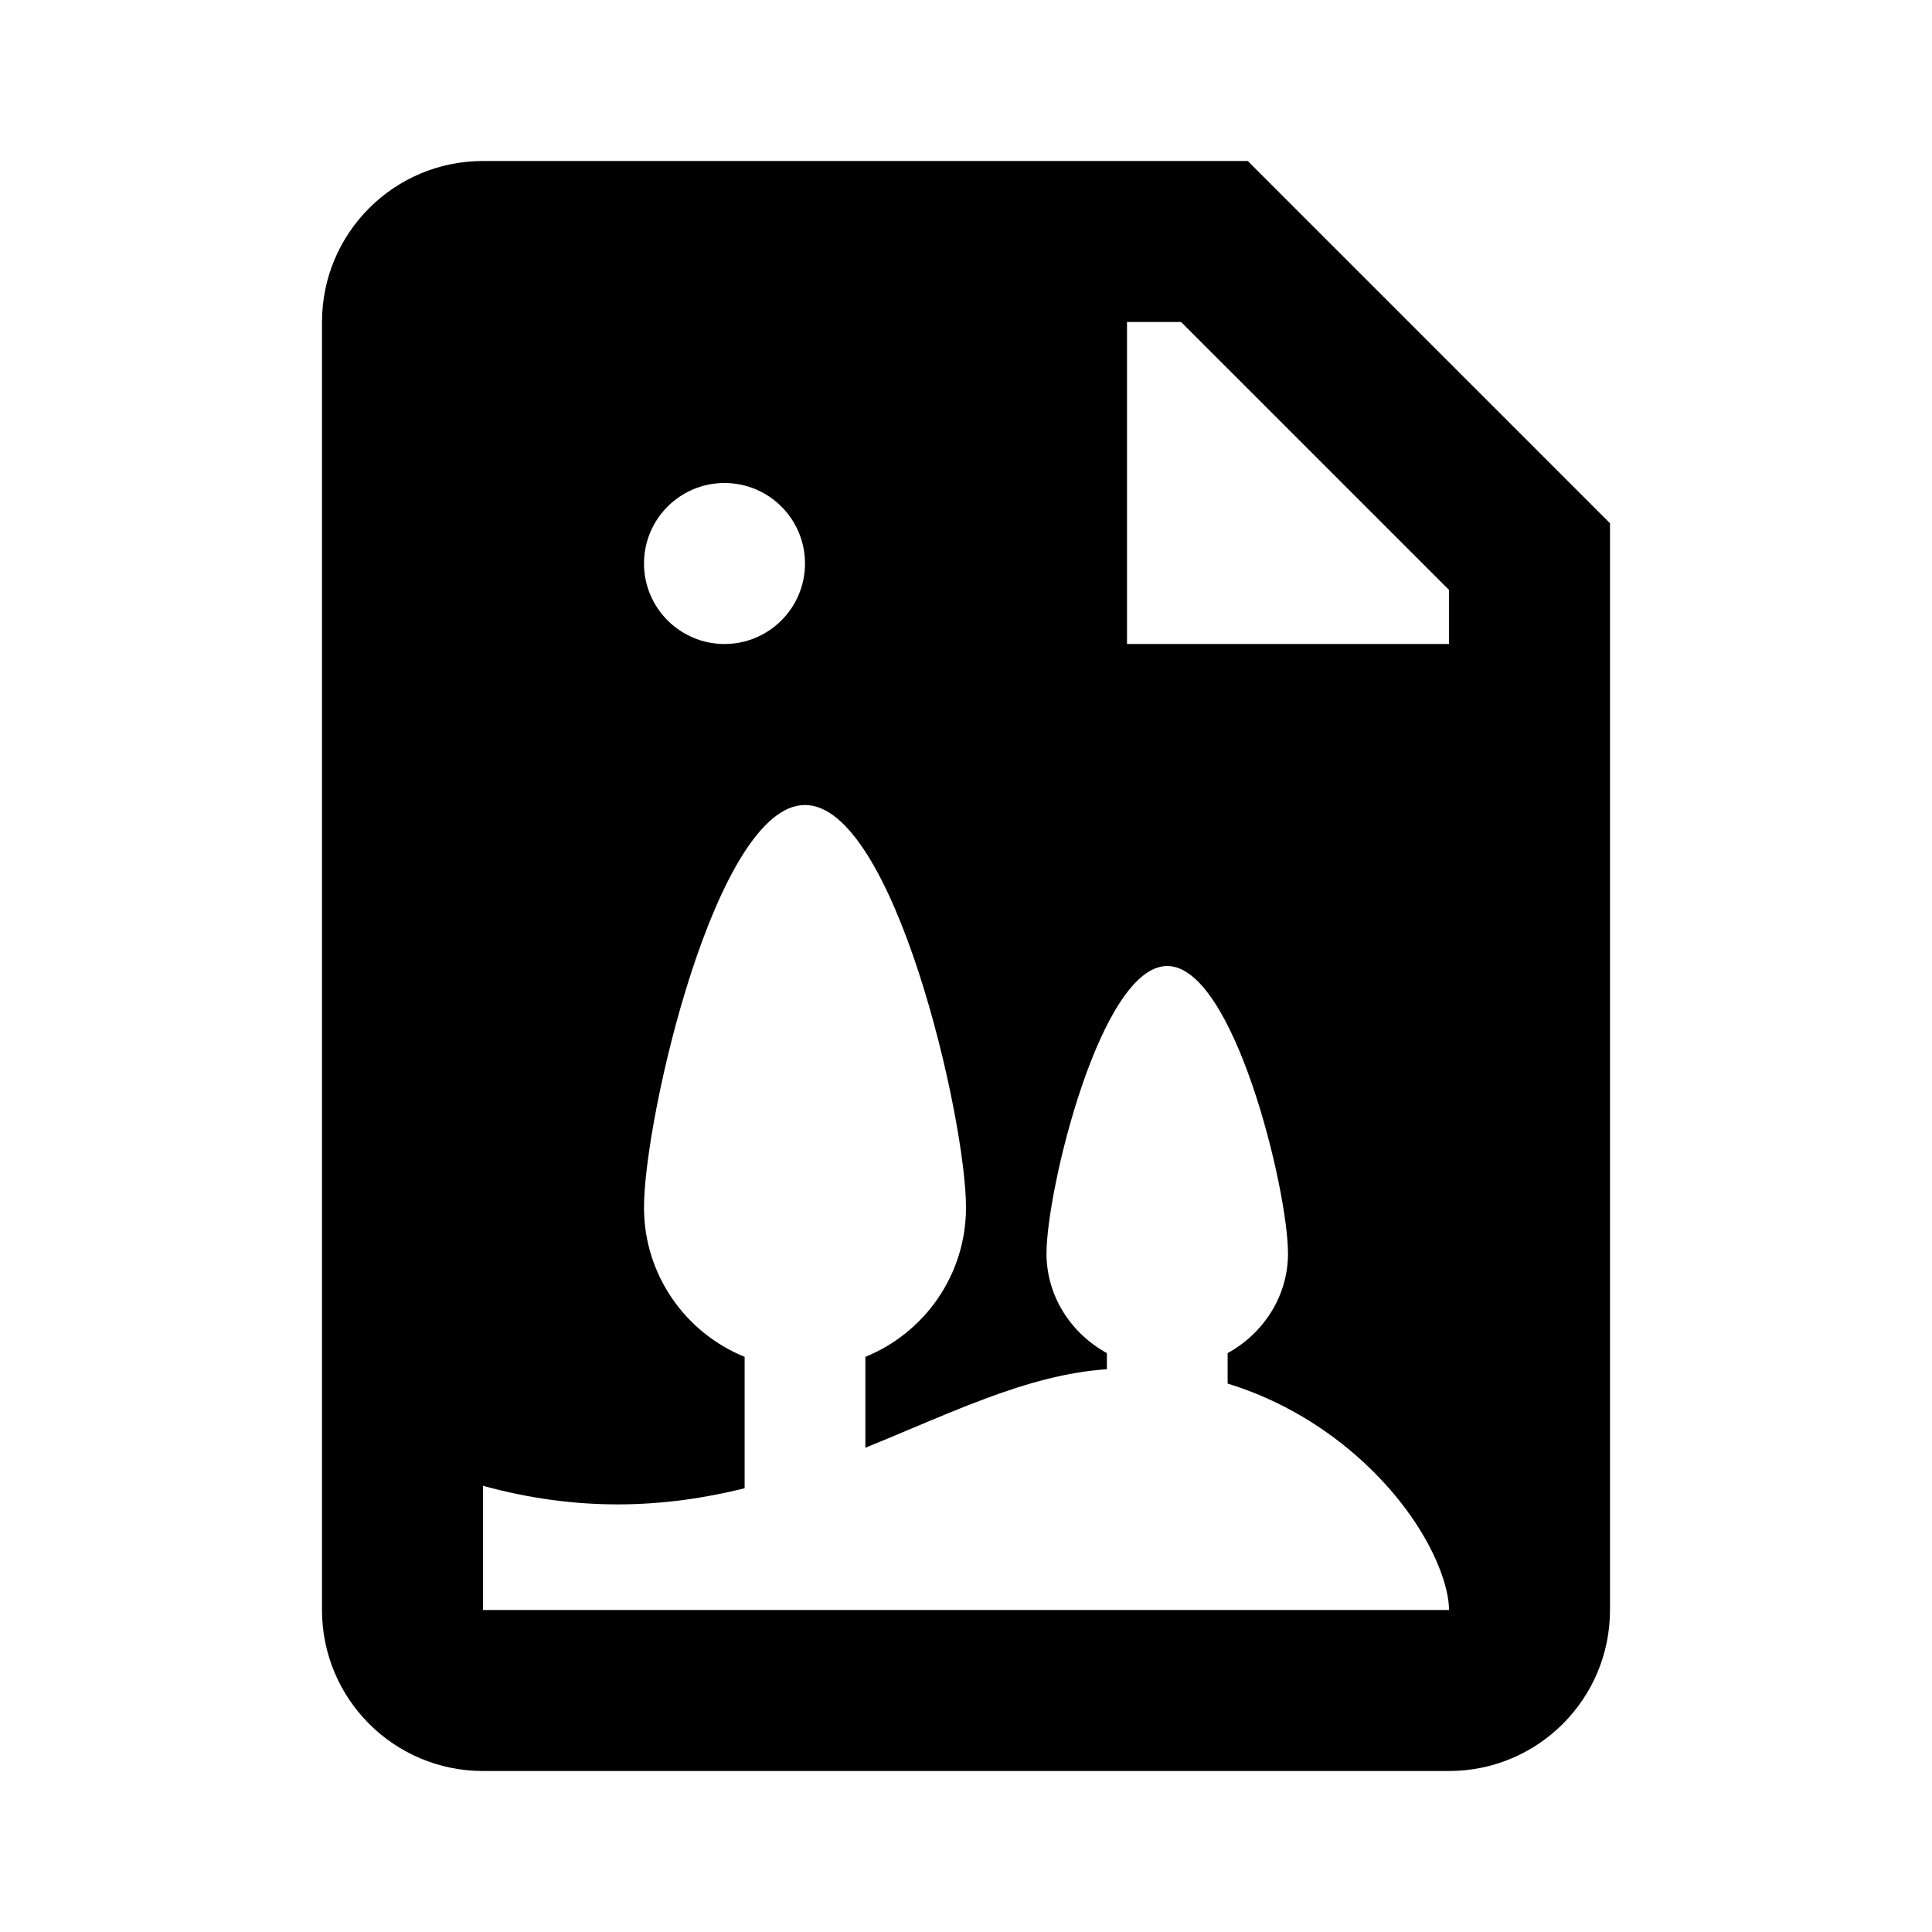 <svg width="24" height="24" viewBox="0 0 24 24" fill="none" xmlns="http://www.w3.org/2000/svg">
<path fill-rule="evenodd" clip-rule="evenodd" d="M4 4C4 2.895 4.895 2 6 2H15.5L20 6.5V20C20 21.105 19.105 22 18 22H6C4.895 22 4 21.105 4 20V4ZM14.672 4H14V8H18V7.328L14.672 4ZM10 7C10 7.552 9.552 8 9 8C8.448 8 8 7.552 8 7C8 6.448 8.448 6 9 6C9.552 6 10 6.448 10 7ZM8 15C8 15.839 8.517 16.558 9.25 16.855V18.488C8.762 18.609 8.237 18.688 7.672 18.688C7.136 18.688 6.581 18.617 6 18.457V20H18C18 19.626 17.7 18.872 16.945 18.17C16.49 17.748 15.917 17.392 15.25 17.187V16.809C15.698 16.562 16 16.1 16 15.571C16 14.783 15.328 12 14.5 12C13.672 12 13 14.783 13 15.571C13 16.1 13.302 16.562 13.75 16.809V17.009C13.256 17.043 12.77 17.177 12.239 17.375C11.939 17.486 11.64 17.613 11.315 17.749L11.277 17.765C11.107 17.837 10.931 17.911 10.75 17.984V16.855C11.483 16.558 12 15.839 12 15C12 13.895 11.105 10 10 10C8.895 10 8 13.895 8 15Z" fill="black"/>
</svg>
